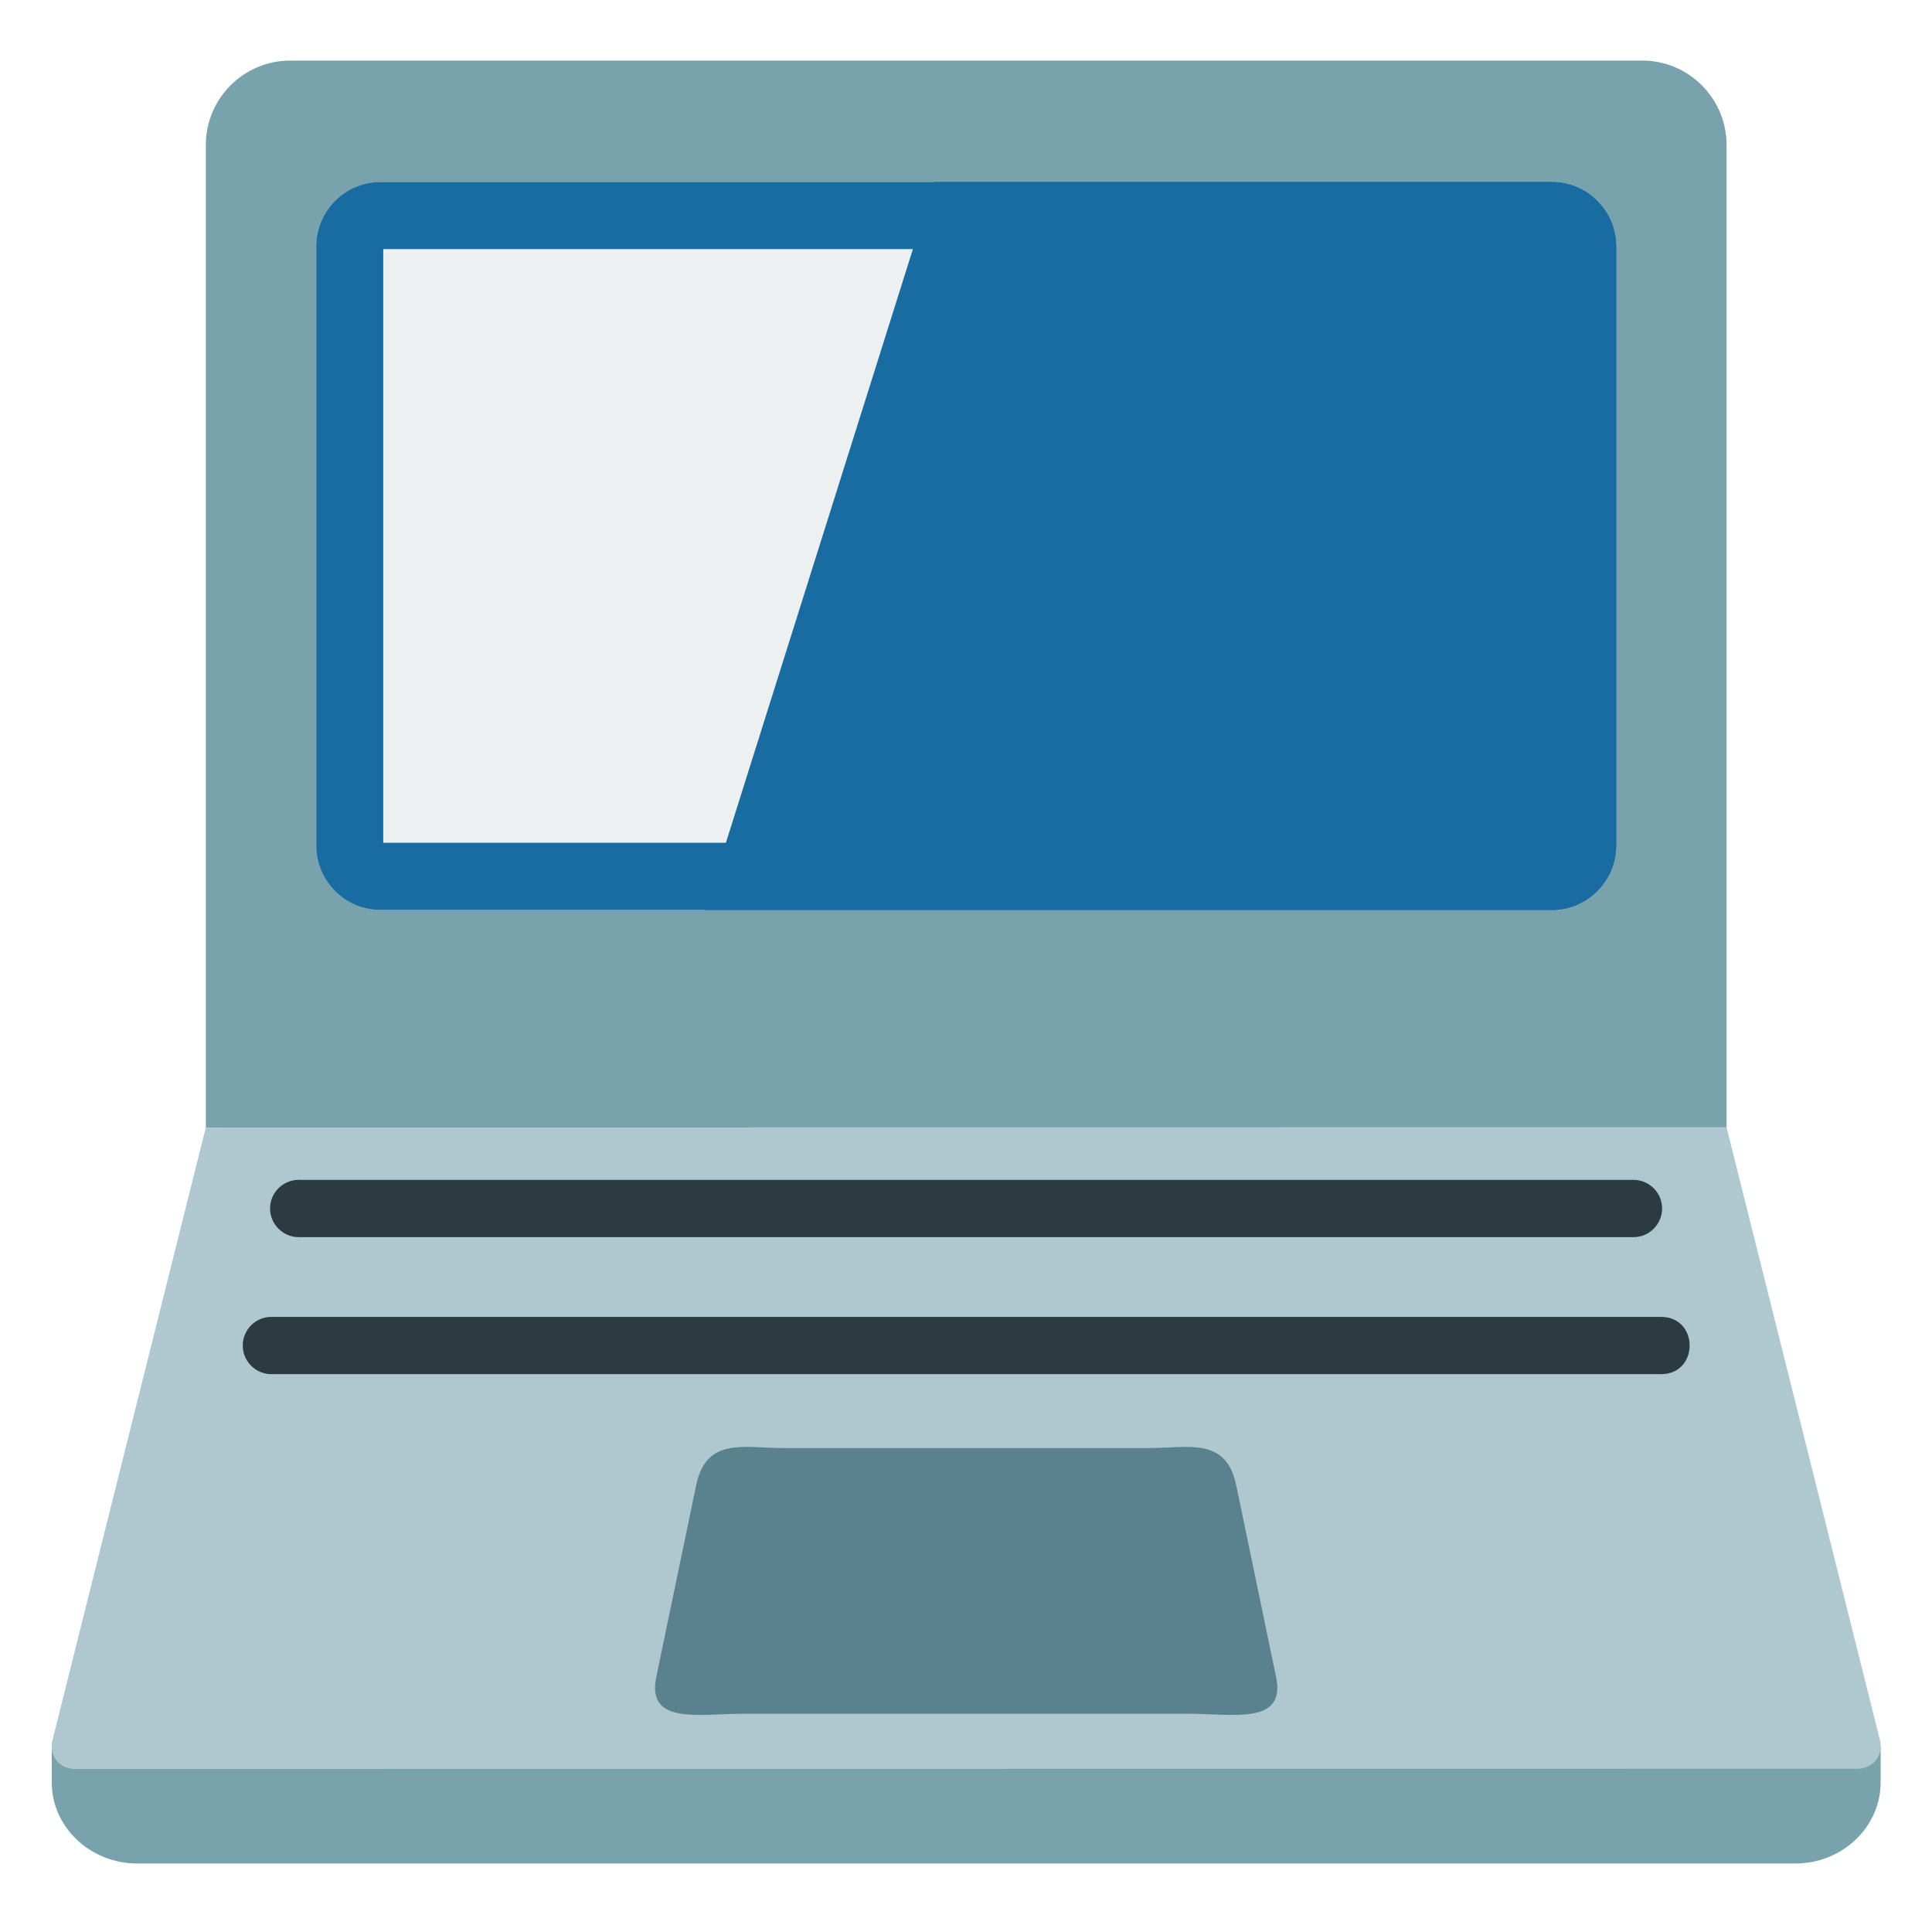 <?xml version="1.0" encoding="UTF-8" standalone="no"?>
<svg
   width="128"
   height="128"
   version="1.1"
   id="svg20"
   sodipodi:docname="emoji_u1f4bb.svg"
   inkscape:version="1.3 (0e150ed6c4, 2023-07-21)"
   xml:space="preserve"
   xmlns:inkscape="http://www.inkscape.org/namespaces/inkscape"
   xmlns:sodipodi="http://sodipodi.sourceforge.net/DTD/sodipodi-0.dtd"
   xmlns:xlink="http://www.w3.org/1999/xlink"
   xmlns="http://www.w3.org/2000/svg"
   xmlns:svg="http://www.w3.org/2000/svg"><sodipodi:namedview
     id="namedview22"
     pagecolor="#ffffff"
     bordercolor="#000000"
     borderopacity="0.25"
     inkscape:showpageshadow="2"
     inkscape:pageopacity="0.0"
     inkscape:pagecheckerboard="0"
     inkscape:deskcolor="#d1d1d1"
     showgrid="false"
     inkscape:zoom="2.6074562"
     inkscape:cx="76.127837"
     inkscape:cy="64.238855"
     inkscape:current-layer="svg20"
     inkscape:window-width="1366"
     inkscape:window-height="697"
     inkscape:window-x="-8"
     inkscape:window-y="-8"
     inkscape:window-maximized="1" /><defs
     id="defs7"><inkscape:path-effect
       effect="fillet_chamfer"
       id="path-effect1"
       is_visible="true"
       lpeversion="1"
       nodesatellites_param="F,0,0,1,0,0,0,1 @ F,0,0,1,0,0,0,1 @ F,0,0,1,0,0,0,1 @ F,0,0,1,0,0,0,1 @ F,0,1,1,0,1.645,0,1 | F,0,0,1,0,1.645,0,1 @ F,0,0,1,0,0,0,1 @ F,0,0,1,0,0,0,1 @ F,0,0,1,0,0,0,1 @ F,0,0,1,0,0,0,1"
       radius="0"
       unit="px"
       method="auto"
       mode="F"
       chamfer_steps="1"
       flexible="false"
       use_knot_distance="true"
       apply_no_radius="true"
       apply_with_radius="true"
       only_selected="false"
       hide_knots="false" /><path
       id="a"
       d="M12.47 63.07c-2.4 0-4.35-1.96-4.35-4.36V18.12c0-2.4 1.95-4.36 4.35-4.36h79.36c2.39 0 4.35 1.96 4.35 4.36v40.59c0 2.4-1.96 4.36-4.35 4.36H12.47z" /></defs><clipPath
     id="b"><use
       xlink:href="#a"
       overflow="visible"
       id="use11" /></clipPath><g
     id="g53807"
     transform="matrix(0.978,0,0,0.978,1.421,0.089)"
     style="stroke-width:1.023"><path
       id="path53795"
       style="fill:#78a3ad;fill-opacity:1;stroke-width:1.023"
       d="m 2.053,118.207 v 2.451 c 0,3.019 2.603,5.49 5.783,5.49 H 120.176 c 3.17,0 5.771,-2.471 5.771,-5.49 v -2.441 z" /><path
       d="M 115.51,76.282 V 9.722 c 0,-3.14 -2.57,-5.71 -5.7,-5.71 H 18.2 c -3.14,0 -5.71,2.57 -5.71,5.71 V 76.292 Z"
       id="path356"
       sodipodi:nodetypes="ccssccc"
       style="fill:#78a3ad;fill-opacity:1;stroke-width:1.023" /><path
       d="m 12.49,76.292 -10.4,41.55 c -0.21,1.04 0.48,1.9 1.55,1.9 l 120.72,-0.01 c 1.06,-9e-5 1.76,-0.85 1.55,-1.9 l -10.4,-41.55 z"
       id="path354"
       sodipodi:nodetypes="ccssccc"
       style="fill:#afc7cf;fill-opacity:1;stroke-width:1.023" /><path
       id="rect474"
       style="fill:#5a818e;fill-opacity:1;stroke-width:5.95"
       d="m 51.573,98.005 h 24.853 c 2.592,0 5.181,-0.767 5.861,2.5 l 2.705,13 c 0.68,3.267 -2.867,2.5 -5.861,2.5 H 48.868 c -2.994,0 -6.541,0.767 -5.861,-2.5 l 2.705,-13 c 0.68,-3.267 3.269,-2.5 5.861,-2.5 z"
       sodipodi:nodetypes="sssssssss" /><use
       xlink:href="#a"
       overflow="visible"
       fill="#006ca2"
       id="use9"
       transform="translate(11.85,-1.518)"
       style="fill:#196ca2;fill-opacity:1;stroke-width:1.046" /><path
       clip-path="url(#b)"
       fill="#ffffff"
       d="M 50.73,11.35 32.85,68.11 5.22,67.83 V 11.92 Z"
       id="path14"
       transform="translate(11.85,-1.518)"
       style="fill:#ecf0f0;fill-opacity:1;stroke-width:1.023" /><path
       d="M 18.782,79.837 H 109.203 c 1.07,0 1.94,0.87 1.94,1.94 0,1.07 -0.87,1.94 -1.94,1.94 H 18.782 c -1.06,0 -1.94,-0.87 -1.94,-1.94 0,-1.08 0.88,-1.94 1.94,-1.94 z M 111.062,92.999 H 16.932 c -1.07,0 -1.94,-0.87 -1.94,-1.94 0,-1.07 0.87,-1.94 1.94,-1.94 H 111.073 c 2.587,0.007 2.577,3.887 -0.01,3.88 z"
       fill="#ffffff"
       id="path16"
       sodipodi:nodetypes="ssssssscssscc"
       style="fill:#2b3b40;stroke-width:1.023" /><path
       d="m 103.49,16.782 v 40.22 H 24.51 v -40.22 h 78.98 m 0.2,-4.54 H 24.32 c -2.4,0 -4.35,1.96 -4.35,4.36 v 40.59 c 0,2.4 1.95,4.36 4.35,4.36 h 79.36 c 2.39,0 4.35,-1.96 4.35,-4.36 v -40.59 c 0,-2.4 -1.96,-4.36 -4.34,-4.36 z"
       fill="#006ca2"
       id="path18"
       style="fill:#196ca2;fill-opacity:1;stroke-width:1.023" /></g></svg>
